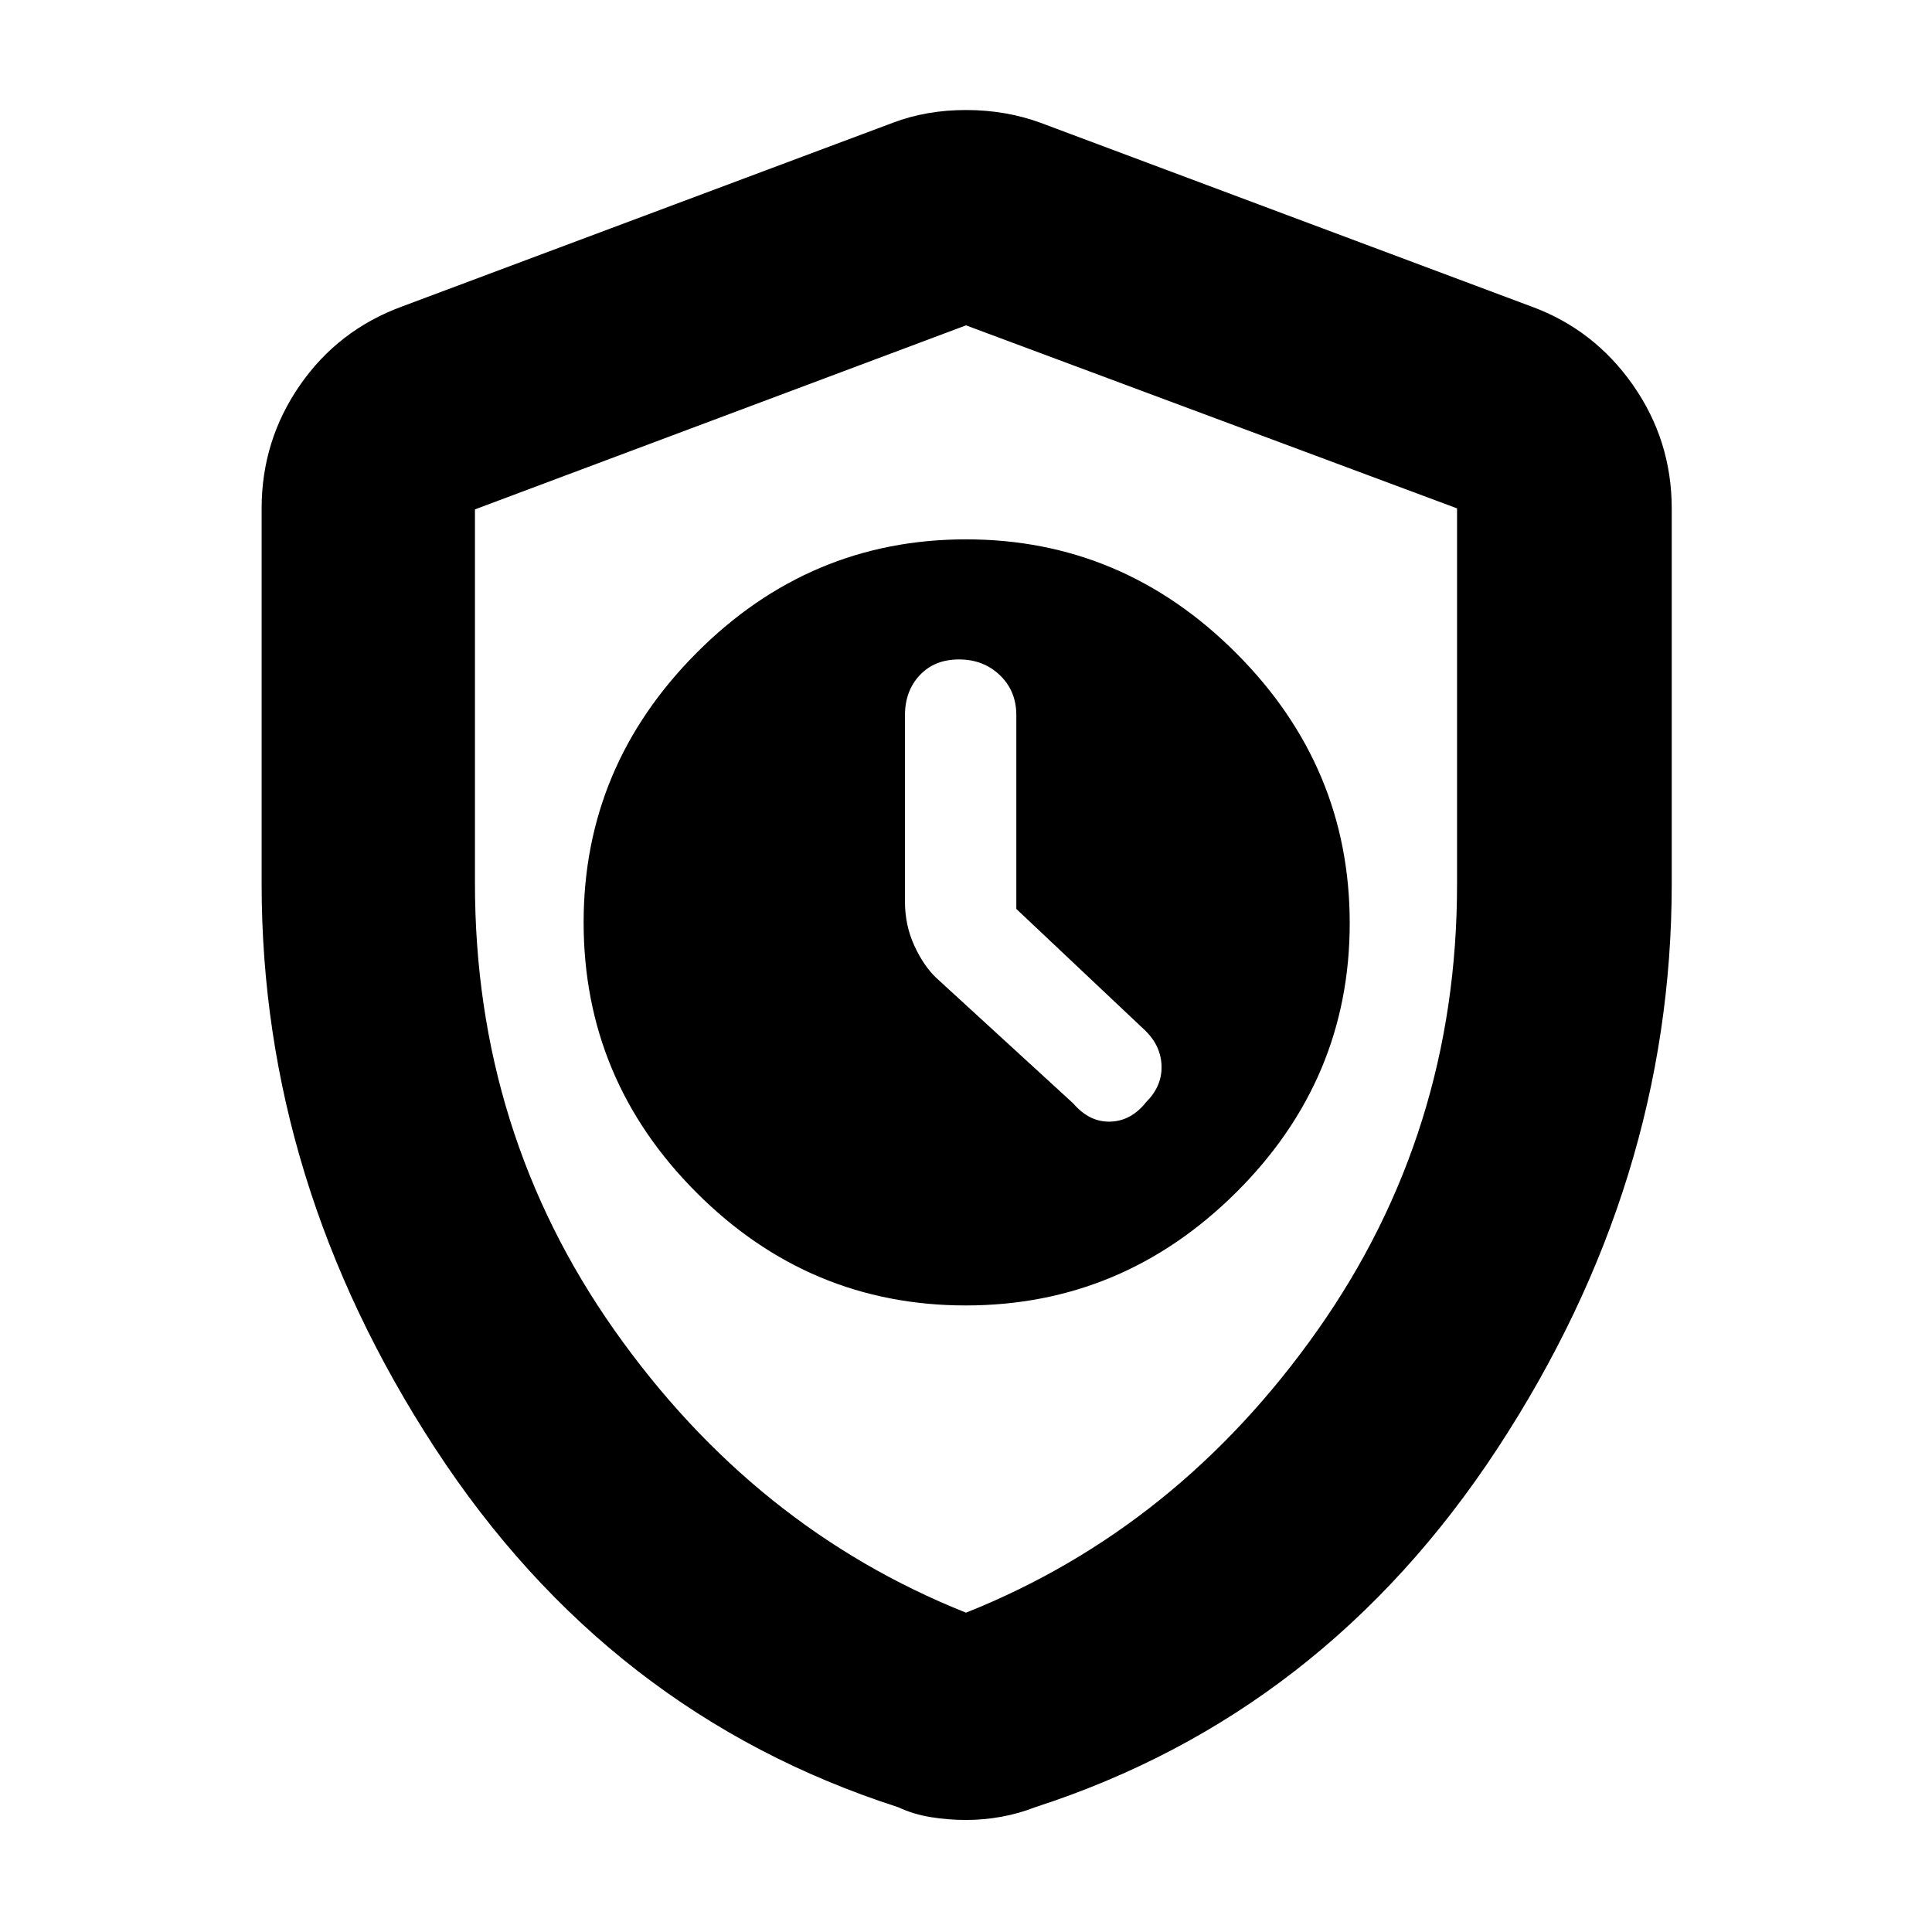 <svg xmlns="http://www.w3.org/2000/svg" height="40" viewBox="0 -960 960 960" width="40"><path d="M479.88-311.33q77.81 0 134.3-56.1 56.49-56.1 56.49-133.85 0-77.74-56.46-134.23Q557.76-692 480.04-692q-77.73 0-133.88 56.37Q290-579.26 290-501.67q0 78.11 56.04 134.22 56.04 56.12 133.84 56.12ZM505-508.36l64.33 60.69q7.67 7.67 7.84 17.61.16 9.94-7.7 17.73-7.36 9.33-17.73 9.66-10.38.34-18.41-9l-68-62.33q-6.33-5.94-11-16.08-4.66-10.13-4.66-21.92v-92.63q0-12.04 7.35-19.87 7.36-7.83 19.5-7.83 12.15 0 20.31 7.83 8.17 7.83 8.17 19.81v96.33ZM480-55.67q-8.76 0-17.51-1.41-8.74-1.42-16.16-4.92-144-46.33-230.16-178.39Q130-372.45 130-520.74v-186.59q0-33.75 18.99-61.21t50.68-39.13l244-91.33q16.66-6.33 36.33-6.33 19.67 0 37 6.33l244 91.33q31.03 11.36 50.35 38.92 19.32 27.55 19.32 61.42v186.59q0 148.29-86.5 280.35Q657.67-108.33 514.33-62q-8.08 3.17-16.82 4.75-8.75 1.58-17.51 1.58Zm0-103q105.33-42 174.67-140.33Q724-397.33 724-520.6v-186.79l-244-90.94-244 91.44v185.88q0 123.68 69.33 222.01Q374.67-200.67 480-158.67Zm0-320.66Z"/></svg>
